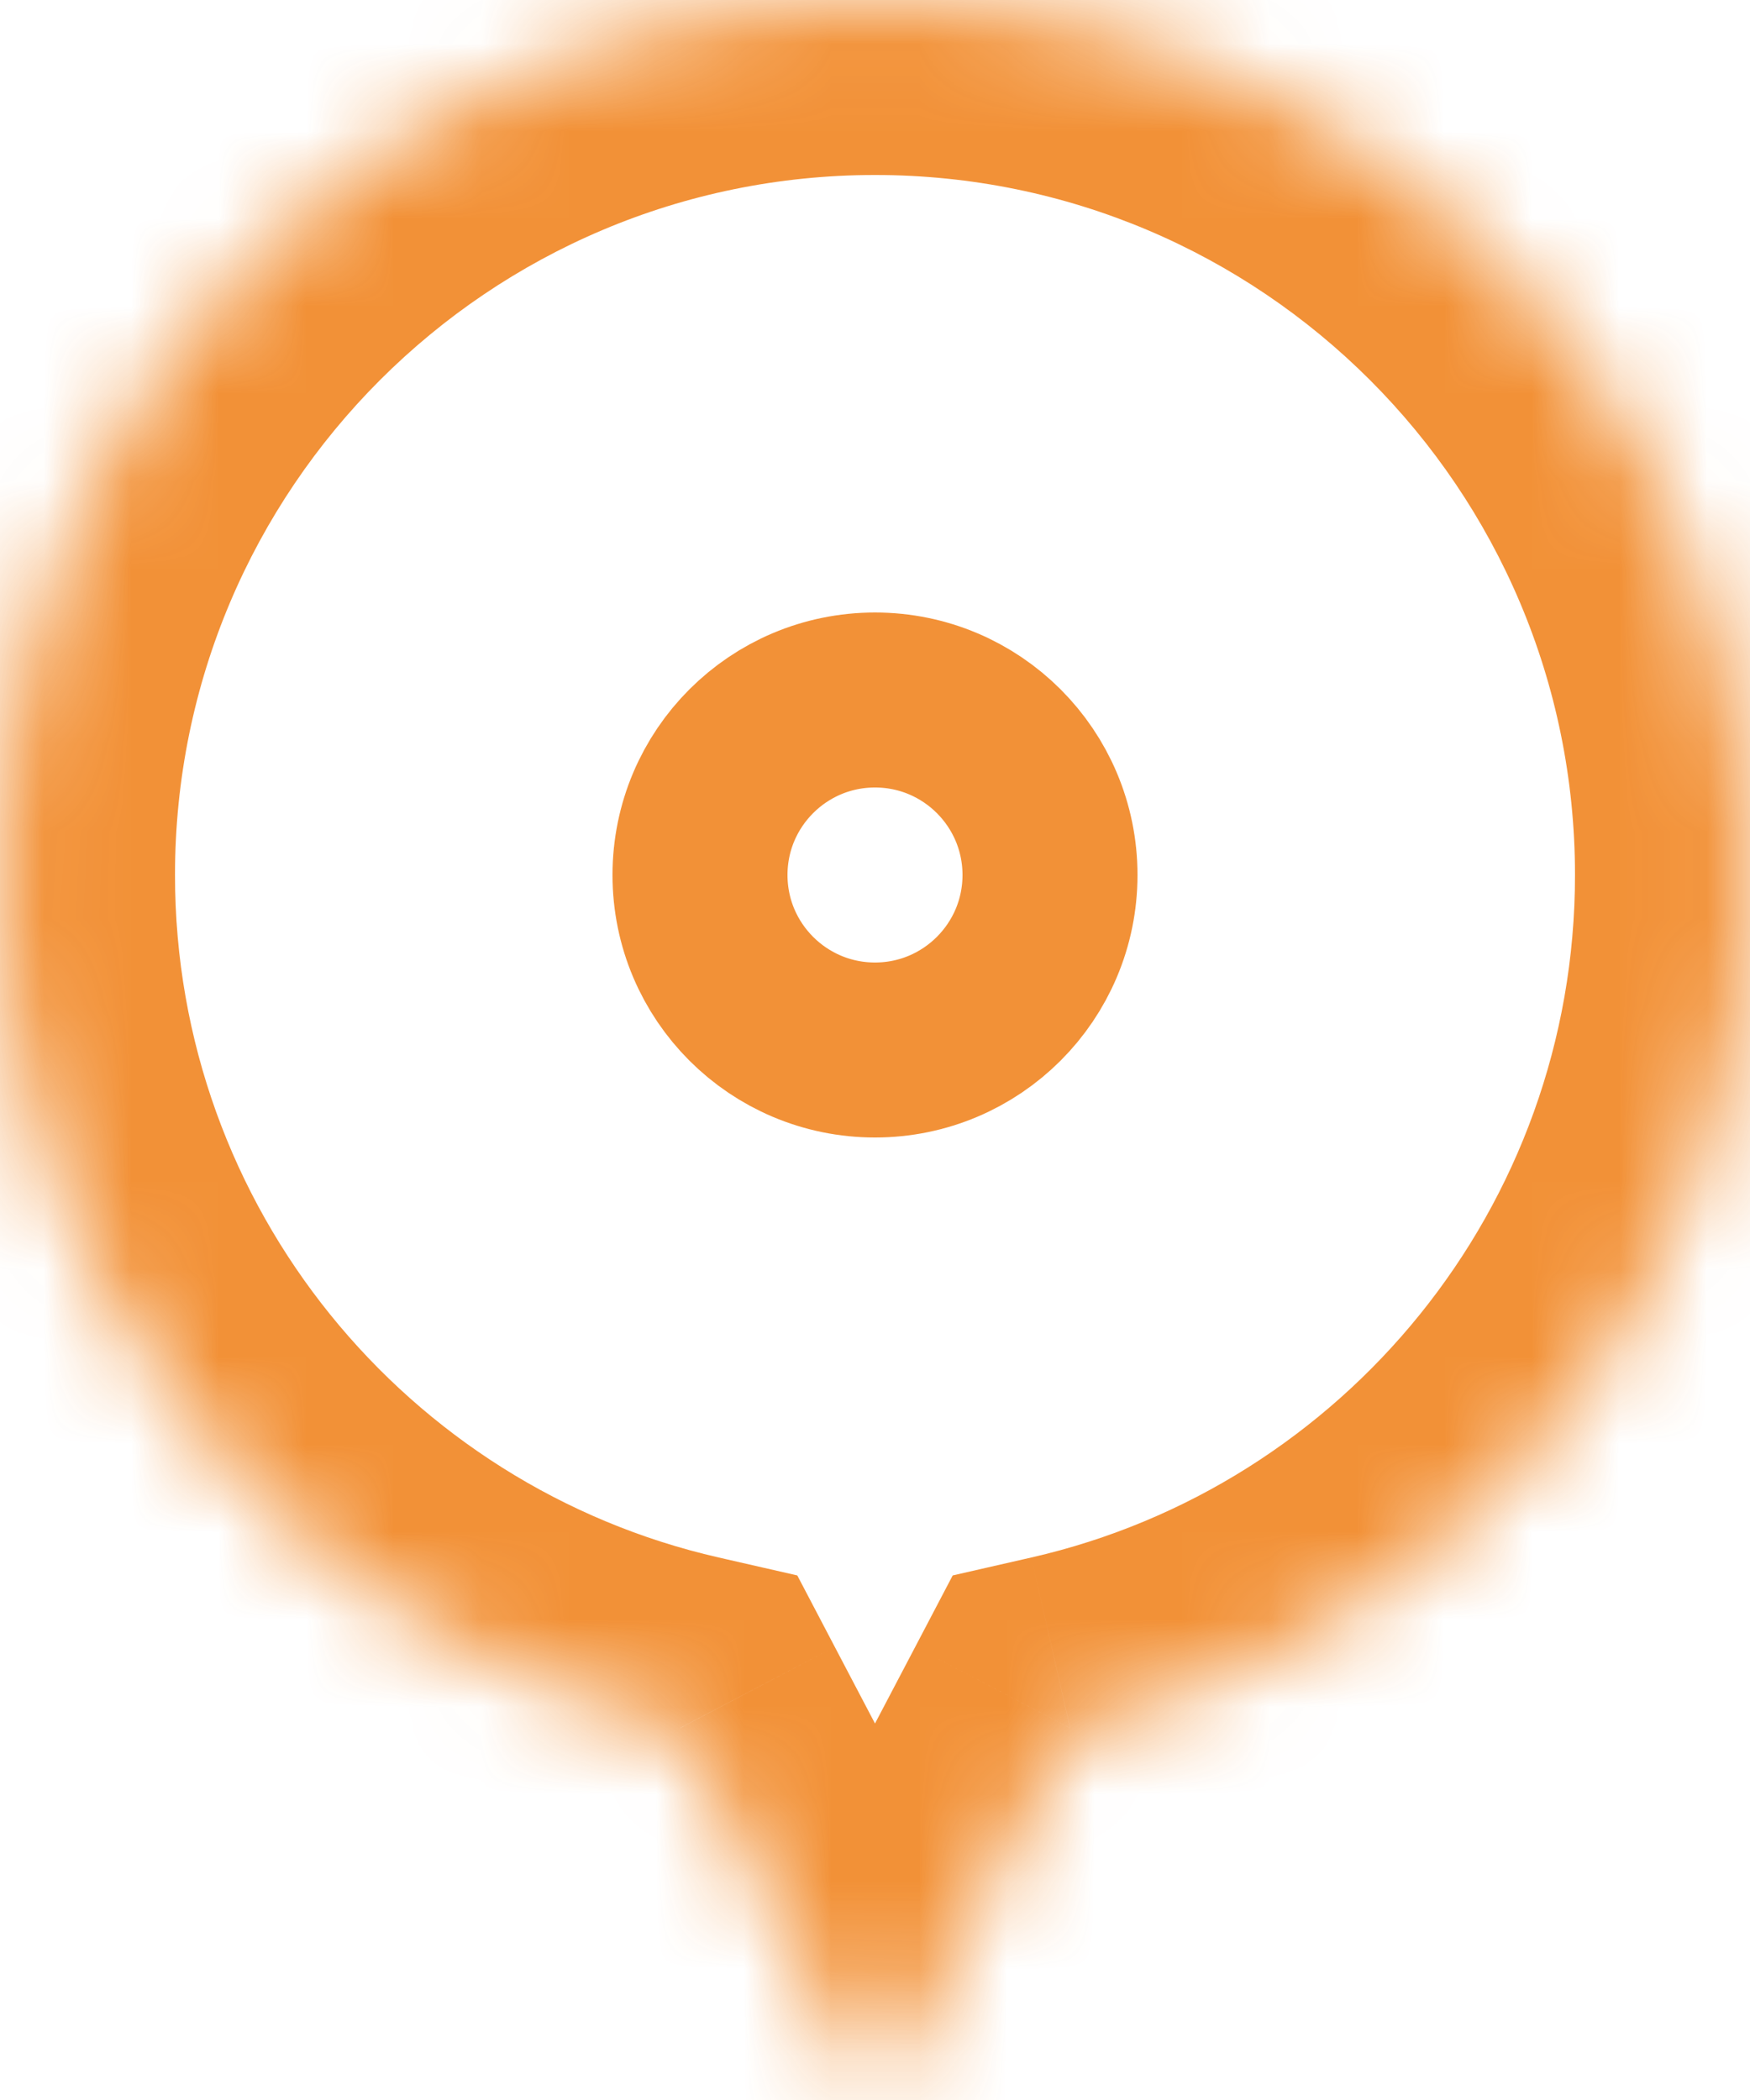 <svg width="20" height="24" viewBox="0 0 20 24" fill="none" xmlns="http://www.w3.org/2000/svg">
<mask id="path-1-inside-1_165_580" fill="white">
<path fill-rule="evenodd" clip-rule="evenodd" d="M12.23 19.75C16.68 18.737 20 14.756 20 10C20 4.477 15.523 0 10 0C4.477 0 0 4.477 0 10C0 14.756 3.32 18.737 7.769 19.75L10 24L12.23 19.75Z"/>
</mask>
<path d="M12.23 19.75L11.786 17.8L10.888 18.005L10.46 18.821L12.23 19.75ZM7.769 19.75L9.54 18.821L9.112 18.005L8.214 17.8L7.769 19.75ZM10 24L8.229 24.93L10 28.303L11.771 24.93L10 24ZM18 10C18 13.802 15.345 16.989 11.786 17.8L12.675 21.7C18.014 20.484 22 15.71 22 10H18ZM10 2C14.418 2 18 5.582 18 10H22C22 3.373 16.627 -2 10 -2V2ZM2 10C2 5.582 5.582 2 10 2V-2C3.373 -2 -2 3.373 -2 10H2ZM8.214 17.8C4.655 16.989 2 13.802 2 10H-2C-2 15.71 1.986 20.484 7.325 21.7L8.214 17.8ZM11.771 23.07L9.54 18.821L5.999 20.68L8.229 24.93L11.771 23.07ZM10.46 18.821L8.229 23.07L11.771 24.93L14.001 20.68L10.46 18.821Z" fill="#F07E15" fill-opacity="0.85" mask="url(#path-1-inside-1_165_580)"/>
<circle cx="10" cy="10" r="2" stroke="#F07E15" stroke-opacity="0.85" stroke-width="2"/>
</svg>
